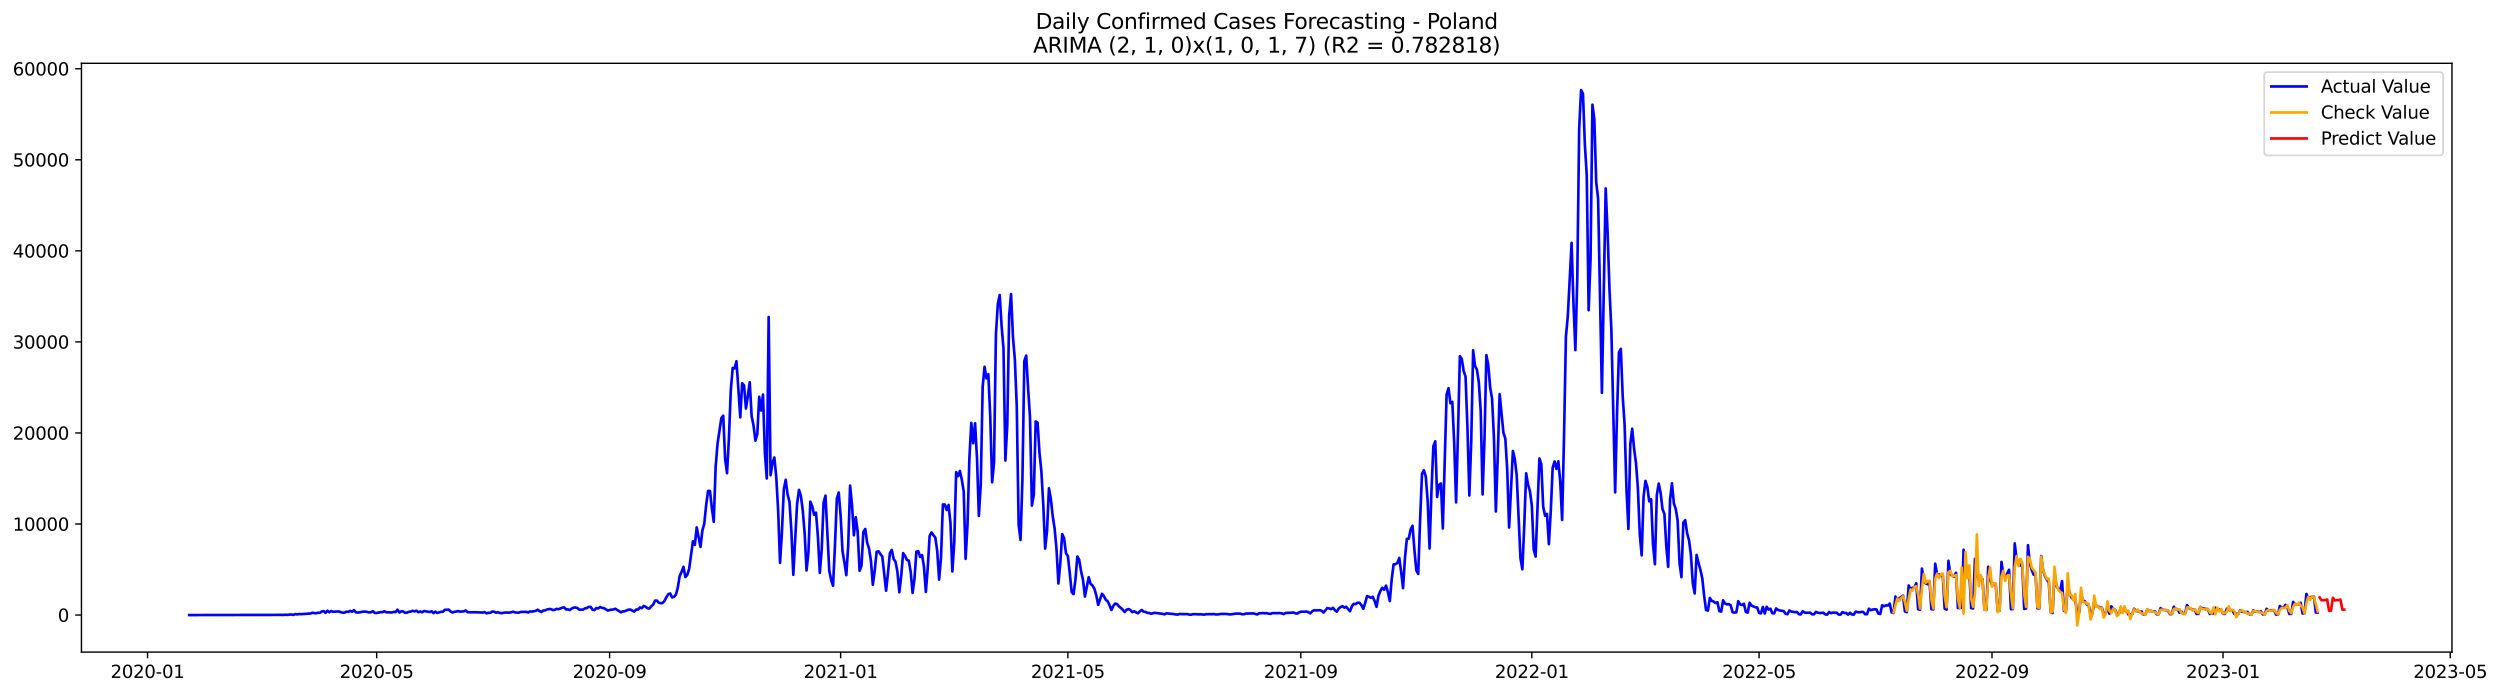 <?xml version="1.0" encoding="utf-8" standalone="no"?>
<!DOCTYPE svg PUBLIC "-//W3C//DTD SVG 1.1//EN"
  "http://www.w3.org/Graphics/SVG/1.1/DTD/svg11.dtd">
<svg xmlns:xlink="http://www.w3.org/1999/xlink" width="1412.341pt" height="392.274pt" viewBox="0 0 1412.341 392.274" xmlns="http://www.w3.org/2000/svg" version="1.1">
 <defs>
  <style type="text/css">*{stroke-linejoin: round; stroke-linecap: butt}</style>
 </defs>
 <g id="figure_1">
  <g id="patch_1">
   <path d="M 0 392.274 
L 1412.341 392.274 
L 1412.341 0 
L 0 0 
z
" style="fill: #ffffff"/>
  </g>
  <g id="axes_1">
   <g id="patch_2">
    <path d="M 46.013 368.396 
L 1385.213 368.396 
L 1385.213 35.755 
L 46.013 35.755 
z
" style="fill: #ffffff"/>
   </g>
   <g id="matplotlib.axis_1">
    <g id="xtick_1">
     <g id="line2d_1">
      <defs>
       <path id="m6de4a3e2b2" d="M 0 0 
L 0 3.5 
" style="stroke: #000000; stroke-width: 0.8"/>
      </defs>
      <g>
       <use xlink:href="#m6de4a3e2b2" x="83.349" y="368.396" style="stroke: #000000; stroke-width: 0.8"/>
      </g>
     </g>
     <g id="text_1">
      <!-- 2020-01 -->
      <g transform="translate(62.458 382.994)scale(0.1 -0.1)">
       <defs>
        <path id="DejaVuSans-32" d="M 1228 531 
L 3431 531 
L 3431 0 
L 469 0 
L 469 531 
Q 828 903 1448 1529 
Q 2069 2156 2228 2338 
Q 2531 2678 2651 2914 
Q 2772 3150 2772 3378 
Q 2772 3750 2511 3984 
Q 2250 4219 1831 4219 
Q 1534 4219 1204 4116 
Q 875 4013 500 3803 
L 500 4441 
Q 881 4594 1212 4672 
Q 1544 4750 1819 4750 
Q 2544 4750 2975 4387 
Q 3406 4025 3406 3419 
Q 3406 3131 3298 2873 
Q 3191 2616 2906 2266 
Q 2828 2175 2409 1742 
Q 1991 1309 1228 531 
z
" transform="scale(0.016)"/>
        <path id="DejaVuSans-30" d="M 2034 4250 
Q 1547 4250 1301 3770 
Q 1056 3291 1056 2328 
Q 1056 1369 1301 889 
Q 1547 409 2034 409 
Q 2525 409 2770 889 
Q 3016 1369 3016 2328 
Q 3016 3291 2770 3770 
Q 2525 4250 2034 4250 
z
M 2034 4750 
Q 2819 4750 3233 4129 
Q 3647 3509 3647 2328 
Q 3647 1150 3233 529 
Q 2819 -91 2034 -91 
Q 1250 -91 836 529 
Q 422 1150 422 2328 
Q 422 3509 836 4129 
Q 1250 4750 2034 4750 
z
" transform="scale(0.016)"/>
        <path id="DejaVuSans-2d" d="M 313 2009 
L 1997 2009 
L 1997 1497 
L 313 1497 
L 313 2009 
z
" transform="scale(0.016)"/>
        <path id="DejaVuSans-31" d="M 794 531 
L 1825 531 
L 1825 4091 
L 703 3866 
L 703 4441 
L 1819 4666 
L 2450 4666 
L 2450 531 
L 3481 531 
L 3481 0 
L 794 0 
L 794 531 
z
" transform="scale(0.016)"/>
       </defs>
       <use xlink:href="#DejaVuSans-32"/>
       <use xlink:href="#DejaVuSans-30" x="63.623"/>
       <use xlink:href="#DejaVuSans-32" x="127.246"/>
       <use xlink:href="#DejaVuSans-30" x="190.869"/>
       <use xlink:href="#DejaVuSans-2d" x="254.492"/>
       <use xlink:href="#DejaVuSans-30" x="290.576"/>
       <use xlink:href="#DejaVuSans-31" x="354.199"/>
      </g>
     </g>
    </g>
    <g id="xtick_2">
     <g id="line2d_2">
      <g>
       <use xlink:href="#m6de4a3e2b2" x="212.797" y="368.396" style="stroke: #000000; stroke-width: 0.8"/>
      </g>
     </g>
     <g id="text_2">
      <!-- 2020-05 -->
      <g transform="translate(191.906 382.994)scale(0.1 -0.1)">
       <defs>
        <path id="DejaVuSans-35" d="M 691 4666 
L 3169 4666 
L 3169 4134 
L 1269 4134 
L 1269 2991 
Q 1406 3038 1543 3061 
Q 1681 3084 1819 3084 
Q 2600 3084 3056 2656 
Q 3513 2228 3513 1497 
Q 3513 744 3044 326 
Q 2575 -91 1722 -91 
Q 1428 -91 1123 -41 
Q 819 9 494 109 
L 494 744 
Q 775 591 1075 516 
Q 1375 441 1709 441 
Q 2250 441 2565 725 
Q 2881 1009 2881 1497 
Q 2881 1984 2565 2268 
Q 2250 2553 1709 2553 
Q 1456 2553 1204 2497 
Q 953 2441 691 2322 
L 691 4666 
z
" transform="scale(0.016)"/>
       </defs>
       <use xlink:href="#DejaVuSans-32"/>
       <use xlink:href="#DejaVuSans-30" x="63.623"/>
       <use xlink:href="#DejaVuSans-32" x="127.246"/>
       <use xlink:href="#DejaVuSans-30" x="190.869"/>
       <use xlink:href="#DejaVuSans-2d" x="254.492"/>
       <use xlink:href="#DejaVuSans-30" x="290.576"/>
       <use xlink:href="#DejaVuSans-35" x="354.199"/>
      </g>
     </g>
    </g>
    <g id="xtick_3">
     <g id="line2d_3">
      <g>
       <use xlink:href="#m6de4a3e2b2" x="344.385" y="368.396" style="stroke: #000000; stroke-width: 0.8"/>
      </g>
     </g>
     <g id="text_3">
      <!-- 2020-09 -->
      <g transform="translate(323.494 382.994)scale(0.1 -0.1)">
       <defs>
        <path id="DejaVuSans-39" d="M 703 97 
L 703 672 
Q 941 559 1184 500 
Q 1428 441 1663 441 
Q 2288 441 2617 861 
Q 2947 1281 2994 2138 
Q 2813 1869 2534 1725 
Q 2256 1581 1919 1581 
Q 1219 1581 811 2004 
Q 403 2428 403 3163 
Q 403 3881 828 4315 
Q 1253 4750 1959 4750 
Q 2769 4750 3195 4129 
Q 3622 3509 3622 2328 
Q 3622 1225 3098 567 
Q 2575 -91 1691 -91 
Q 1453 -91 1209 -44 
Q 966 3 703 97 
z
M 1959 2075 
Q 2384 2075 2632 2365 
Q 2881 2656 2881 3163 
Q 2881 3666 2632 3958 
Q 2384 4250 1959 4250 
Q 1534 4250 1286 3958 
Q 1038 3666 1038 3163 
Q 1038 2656 1286 2365 
Q 1534 2075 1959 2075 
z
" transform="scale(0.016)"/>
       </defs>
       <use xlink:href="#DejaVuSans-32"/>
       <use xlink:href="#DejaVuSans-30" x="63.623"/>
       <use xlink:href="#DejaVuSans-32" x="127.246"/>
       <use xlink:href="#DejaVuSans-30" x="190.869"/>
       <use xlink:href="#DejaVuSans-2d" x="254.492"/>
       <use xlink:href="#DejaVuSans-30" x="290.576"/>
       <use xlink:href="#DejaVuSans-39" x="354.199"/>
      </g>
     </g>
    </g>
    <g id="xtick_4">
     <g id="line2d_4">
      <g>
       <use xlink:href="#m6de4a3e2b2" x="474.903" y="368.396" style="stroke: #000000; stroke-width: 0.8"/>
      </g>
     </g>
     <g id="text_4">
      <!-- 2021-01 -->
      <g transform="translate(454.012 382.994)scale(0.1 -0.1)">
       <use xlink:href="#DejaVuSans-32"/>
       <use xlink:href="#DejaVuSans-30" x="63.623"/>
       <use xlink:href="#DejaVuSans-32" x="127.246"/>
       <use xlink:href="#DejaVuSans-31" x="190.869"/>
       <use xlink:href="#DejaVuSans-2d" x="254.492"/>
       <use xlink:href="#DejaVuSans-30" x="290.576"/>
       <use xlink:href="#DejaVuSans-31" x="354.199"/>
      </g>
     </g>
    </g>
    <g id="xtick_5">
     <g id="line2d_5">
      <g>
       <use xlink:href="#m6de4a3e2b2" x="603.281" y="368.396" style="stroke: #000000; stroke-width: 0.8"/>
      </g>
     </g>
     <g id="text_5">
      <!-- 2021-05 -->
      <g transform="translate(582.39 382.994)scale(0.1 -0.1)">
       <use xlink:href="#DejaVuSans-32"/>
       <use xlink:href="#DejaVuSans-30" x="63.623"/>
       <use xlink:href="#DejaVuSans-32" x="127.246"/>
       <use xlink:href="#DejaVuSans-31" x="190.869"/>
       <use xlink:href="#DejaVuSans-2d" x="254.492"/>
       <use xlink:href="#DejaVuSans-30" x="290.576"/>
       <use xlink:href="#DejaVuSans-35" x="354.199"/>
      </g>
     </g>
    </g>
    <g id="xtick_6">
     <g id="line2d_6">
      <g>
       <use xlink:href="#m6de4a3e2b2" x="734.869" y="368.396" style="stroke: #000000; stroke-width: 0.8"/>
      </g>
     </g>
     <g id="text_6">
      <!-- 2021-09 -->
      <g transform="translate(713.978 382.994)scale(0.1 -0.1)">
       <use xlink:href="#DejaVuSans-32"/>
       <use xlink:href="#DejaVuSans-30" x="63.623"/>
       <use xlink:href="#DejaVuSans-32" x="127.246"/>
       <use xlink:href="#DejaVuSans-31" x="190.869"/>
       <use xlink:href="#DejaVuSans-2d" x="254.492"/>
       <use xlink:href="#DejaVuSans-30" x="290.576"/>
       <use xlink:href="#DejaVuSans-39" x="354.199"/>
      </g>
     </g>
    </g>
    <g id="xtick_7">
     <g id="line2d_7">
      <g>
       <use xlink:href="#m6de4a3e2b2" x="865.387" y="368.396" style="stroke: #000000; stroke-width: 0.8"/>
      </g>
     </g>
     <g id="text_7">
      <!-- 2022-01 -->
      <g transform="translate(844.496 382.994)scale(0.1 -0.1)">
       <use xlink:href="#DejaVuSans-32"/>
       <use xlink:href="#DejaVuSans-30" x="63.623"/>
       <use xlink:href="#DejaVuSans-32" x="127.246"/>
       <use xlink:href="#DejaVuSans-32" x="190.869"/>
       <use xlink:href="#DejaVuSans-2d" x="254.492"/>
       <use xlink:href="#DejaVuSans-30" x="290.576"/>
       <use xlink:href="#DejaVuSans-31" x="354.199"/>
      </g>
     </g>
    </g>
    <g id="xtick_8">
     <g id="line2d_8">
      <g>
       <use xlink:href="#m6de4a3e2b2" x="993.766" y="368.396" style="stroke: #000000; stroke-width: 0.8"/>
      </g>
     </g>
     <g id="text_8">
      <!-- 2022-05 -->
      <g transform="translate(972.874 382.994)scale(0.1 -0.1)">
       <use xlink:href="#DejaVuSans-32"/>
       <use xlink:href="#DejaVuSans-30" x="63.623"/>
       <use xlink:href="#DejaVuSans-32" x="127.246"/>
       <use xlink:href="#DejaVuSans-32" x="190.869"/>
       <use xlink:href="#DejaVuSans-2d" x="254.492"/>
       <use xlink:href="#DejaVuSans-30" x="290.576"/>
       <use xlink:href="#DejaVuSans-35" x="354.199"/>
      </g>
     </g>
    </g>
    <g id="xtick_9">
     <g id="line2d_9">
      <g>
       <use xlink:href="#m6de4a3e2b2" x="1125.353" y="368.396" style="stroke: #000000; stroke-width: 0.8"/>
      </g>
     </g>
     <g id="text_9">
      <!-- 2022-09 -->
      <g transform="translate(1104.462 382.994)scale(0.1 -0.1)">
       <use xlink:href="#DejaVuSans-32"/>
       <use xlink:href="#DejaVuSans-30" x="63.623"/>
       <use xlink:href="#DejaVuSans-32" x="127.246"/>
       <use xlink:href="#DejaVuSans-32" x="190.869"/>
       <use xlink:href="#DejaVuSans-2d" x="254.492"/>
       <use xlink:href="#DejaVuSans-30" x="290.576"/>
       <use xlink:href="#DejaVuSans-39" x="354.199"/>
      </g>
     </g>
    </g>
    <g id="xtick_10">
     <g id="line2d_10">
      <g>
       <use xlink:href="#m6de4a3e2b2" x="1255.871" y="368.396" style="stroke: #000000; stroke-width: 0.8"/>
      </g>
     </g>
     <g id="text_10">
      <!-- 2023-01 -->
      <g transform="translate(1234.98 382.994)scale(0.1 -0.1)">
       <defs>
        <path id="DejaVuSans-33" d="M 2597 2516 
Q 3050 2419 3304 2112 
Q 3559 1806 3559 1356 
Q 3559 666 3084 287 
Q 2609 -91 1734 -91 
Q 1441 -91 1130 -33 
Q 819 25 488 141 
L 488 750 
Q 750 597 1062 519 
Q 1375 441 1716 441 
Q 2309 441 2620 675 
Q 2931 909 2931 1356 
Q 2931 1769 2642 2001 
Q 2353 2234 1838 2234 
L 1294 2234 
L 1294 2753 
L 1863 2753 
Q 2328 2753 2575 2939 
Q 2822 3125 2822 3475 
Q 2822 3834 2567 4026 
Q 2313 4219 1838 4219 
Q 1578 4219 1281 4162 
Q 984 4106 628 3988 
L 628 4550 
Q 988 4650 1302 4700 
Q 1616 4750 1894 4750 
Q 2613 4750 3031 4423 
Q 3450 4097 3450 3541 
Q 3450 3153 3228 2886 
Q 3006 2619 2597 2516 
z
" transform="scale(0.016)"/>
       </defs>
       <use xlink:href="#DejaVuSans-32"/>
       <use xlink:href="#DejaVuSans-30" x="63.623"/>
       <use xlink:href="#DejaVuSans-32" x="127.246"/>
       <use xlink:href="#DejaVuSans-33" x="190.869"/>
       <use xlink:href="#DejaVuSans-2d" x="254.492"/>
       <use xlink:href="#DejaVuSans-30" x="290.576"/>
       <use xlink:href="#DejaVuSans-31" x="354.199"/>
      </g>
     </g>
    </g>
    <g id="xtick_11">
     <g id="line2d_11">
      <g>
       <use xlink:href="#m6de4a3e2b2" x="1384.25" y="368.396" style="stroke: #000000; stroke-width: 0.8"/>
      </g>
     </g>
     <g id="text_11">
      <!-- 2023-05 -->
      <g transform="translate(1363.358 382.994)scale(0.1 -0.1)">
       <use xlink:href="#DejaVuSans-32"/>
       <use xlink:href="#DejaVuSans-30" x="63.623"/>
       <use xlink:href="#DejaVuSans-32" x="127.246"/>
       <use xlink:href="#DejaVuSans-33" x="190.869"/>
       <use xlink:href="#DejaVuSans-2d" x="254.492"/>
       <use xlink:href="#DejaVuSans-30" x="290.576"/>
       <use xlink:href="#DejaVuSans-35" x="354.199"/>
      </g>
     </g>
    </g>
   </g>
   <g id="matplotlib.axis_2">
    <g id="ytick_1">
     <g id="line2d_12">
      <defs>
       <path id="mee7e6b84d7" d="M 0 0 
L -3.5 0 
" style="stroke: #000000; stroke-width: 0.8"/>
      </defs>
      <g>
       <use xlink:href="#mee7e6b84d7" x="46.013" y="347.467" style="stroke: #000000; stroke-width: 0.8"/>
      </g>
     </g>
     <g id="text_12">
      <!-- 0 -->
      <g transform="translate(32.65 351.266)scale(0.1 -0.1)">
       <use xlink:href="#DejaVuSans-30"/>
      </g>
     </g>
    </g>
    <g id="ytick_2">
     <g id="line2d_13">
      <g>
       <use xlink:href="#mee7e6b84d7" x="46.013" y="296.028" style="stroke: #000000; stroke-width: 0.8"/>
      </g>
     </g>
     <g id="text_13">
      <!-- 10000 -->
      <g transform="translate(7.2 299.828)scale(0.1 -0.1)">
       <use xlink:href="#DejaVuSans-31"/>
       <use xlink:href="#DejaVuSans-30" x="63.623"/>
       <use xlink:href="#DejaVuSans-30" x="127.246"/>
       <use xlink:href="#DejaVuSans-30" x="190.869"/>
       <use xlink:href="#DejaVuSans-30" x="254.492"/>
      </g>
     </g>
    </g>
    <g id="ytick_3">
     <g id="line2d_14">
      <g>
       <use xlink:href="#mee7e6b84d7" x="46.013" y="244.589" style="stroke: #000000; stroke-width: 0.8"/>
      </g>
     </g>
     <g id="text_14">
      <!-- 20000 -->
      <g transform="translate(7.2 248.389)scale(0.1 -0.1)">
       <use xlink:href="#DejaVuSans-32"/>
       <use xlink:href="#DejaVuSans-30" x="63.623"/>
       <use xlink:href="#DejaVuSans-30" x="127.246"/>
       <use xlink:href="#DejaVuSans-30" x="190.869"/>
       <use xlink:href="#DejaVuSans-30" x="254.492"/>
      </g>
     </g>
    </g>
    <g id="ytick_4">
     <g id="line2d_15">
      <g>
       <use xlink:href="#mee7e6b84d7" x="46.013" y="193.15" style="stroke: #000000; stroke-width: 0.8"/>
      </g>
     </g>
     <g id="text_15">
      <!-- 30000 -->
      <g transform="translate(7.2 196.95)scale(0.1 -0.1)">
       <use xlink:href="#DejaVuSans-33"/>
       <use xlink:href="#DejaVuSans-30" x="63.623"/>
       <use xlink:href="#DejaVuSans-30" x="127.246"/>
       <use xlink:href="#DejaVuSans-30" x="190.869"/>
       <use xlink:href="#DejaVuSans-30" x="254.492"/>
      </g>
     </g>
    </g>
    <g id="ytick_5">
     <g id="line2d_16">
      <g>
       <use xlink:href="#mee7e6b84d7" x="46.013" y="141.712" style="stroke: #000000; stroke-width: 0.8"/>
      </g>
     </g>
     <g id="text_16">
      <!-- 40000 -->
      <g transform="translate(7.2 145.511)scale(0.1 -0.1)">
       <defs>
        <path id="DejaVuSans-34" d="M 2419 4116 
L 825 1625 
L 2419 1625 
L 2419 4116 
z
M 2253 4666 
L 3047 4666 
L 3047 1625 
L 3713 1625 
L 3713 1100 
L 3047 1100 
L 3047 0 
L 2419 0 
L 2419 1100 
L 313 1100 
L 313 1709 
L 2253 4666 
z
" transform="scale(0.016)"/>
       </defs>
       <use xlink:href="#DejaVuSans-34"/>
       <use xlink:href="#DejaVuSans-30" x="63.623"/>
       <use xlink:href="#DejaVuSans-30" x="127.246"/>
       <use xlink:href="#DejaVuSans-30" x="190.869"/>
       <use xlink:href="#DejaVuSans-30" x="254.492"/>
      </g>
     </g>
    </g>
    <g id="ytick_6">
     <g id="line2d_17">
      <g>
       <use xlink:href="#mee7e6b84d7" x="46.013" y="90.273" style="stroke: #000000; stroke-width: 0.8"/>
      </g>
     </g>
     <g id="text_17">
      <!-- 50000 -->
      <g transform="translate(7.2 94.072)scale(0.1 -0.1)">
       <use xlink:href="#DejaVuSans-35"/>
       <use xlink:href="#DejaVuSans-30" x="63.623"/>
       <use xlink:href="#DejaVuSans-30" x="127.246"/>
       <use xlink:href="#DejaVuSans-30" x="190.869"/>
       <use xlink:href="#DejaVuSans-30" x="254.492"/>
      </g>
     </g>
    </g>
    <g id="ytick_7">
     <g id="line2d_18">
      <g>
       <use xlink:href="#mee7e6b84d7" x="46.013" y="38.834" style="stroke: #000000; stroke-width: 0.8"/>
      </g>
     </g>
     <g id="text_18">
      <!-- 60000 -->
      <g transform="translate(7.2 42.633)scale(0.1 -0.1)">
       <defs>
        <path id="DejaVuSans-36" d="M 2113 2584 
Q 1688 2584 1439 2293 
Q 1191 2003 1191 1497 
Q 1191 994 1439 701 
Q 1688 409 2113 409 
Q 2538 409 2786 701 
Q 3034 994 3034 1497 
Q 3034 2003 2786 2293 
Q 2538 2584 2113 2584 
z
M 3366 4563 
L 3366 3988 
Q 3128 4100 2886 4159 
Q 2644 4219 2406 4219 
Q 1781 4219 1451 3797 
Q 1122 3375 1075 2522 
Q 1259 2794 1537 2939 
Q 1816 3084 2150 3084 
Q 2853 3084 3261 2657 
Q 3669 2231 3669 1497 
Q 3669 778 3244 343 
Q 2819 -91 2113 -91 
Q 1303 -91 875 529 
Q 447 1150 447 2328 
Q 447 3434 972 4092 
Q 1497 4750 2381 4750 
Q 2619 4750 2861 4703 
Q 3103 4656 3366 4563 
z
" transform="scale(0.016)"/>
       </defs>
       <use xlink:href="#DejaVuSans-36"/>
       <use xlink:href="#DejaVuSans-30" x="63.623"/>
       <use xlink:href="#DejaVuSans-30" x="127.246"/>
       <use xlink:href="#DejaVuSans-30" x="190.869"/>
       <use xlink:href="#DejaVuSans-30" x="254.492"/>
      </g>
     </g>
    </g>
   </g>
   <g id="line2d_19">
    <path d="M 106.885 347.467 
L 160.376 347.37 
L 161.446 347.287 
L 162.516 347.385 
L 163.586 347.169 
L 164.655 347.153 
L 165.725 347.4 
L 166.795 346.932 
L 167.865 347.107 
L 168.935 346.896 
L 170.005 346.963 
L 175.354 346.603 
L 176.423 346.186 
L 178.563 346.474 
L 179.633 346.15 
L 180.703 346.217 
L 181.773 345.451 
L 182.842 345.219 
L 183.912 346.212 
L 184.982 345.024 
L 186.052 345.867 
L 187.122 345.23 
L 188.192 345.631 
L 191.401 345.405 
L 192.471 345.831 
L 193.541 346.13 
L 194.61 346.089 
L 195.68 345.513 
L 196.75 345.739 
L 197.82 345.096 
L 198.89 345.6 
L 199.96 344.664 
L 201.029 345.893 
L 202.099 346.114 
L 204.239 345.708 
L 205.309 345.507 
L 206.378 345.507 
L 207.448 345.698 
L 208.518 346.001 
L 209.588 345.842 
L 210.658 345.297 
L 211.728 346.248 
L 212.797 346.294 
L 214.937 345.831 
L 216.007 345.857 
L 217.077 345.281 
L 218.146 345.878 
L 221.356 346.001 
L 222.426 345.693 
L 223.496 345.77 
L 224.565 344.407 
L 225.635 346.012 
L 226.705 345.353 
L 227.775 345.405 
L 228.845 346.228 
L 229.914 346.068 
L 230.984 345.636 
L 232.054 345.497 
L 233.124 345.044 
L 234.194 345.389 
L 235.264 345.019 
L 236.333 345.862 
L 237.403 345.435 
L 238.473 345.898 
L 239.543 345.188 
L 242.752 345.77 
L 243.822 345.327 
L 244.892 346.361 
L 245.962 345.518 
L 247.032 346.284 
L 249.171 345.61 
L 250.241 345.605 
L 251.311 344.504 
L 252.381 344.509 
L 253.45 344.386 
L 254.52 345.41 
L 255.59 346.017 
L 256.66 345.621 
L 257.73 345.533 
L 258.8 345.204 
L 259.869 345.538 
L 262.009 345.374 
L 263.079 344.864 
L 264.149 345.852 
L 266.288 345.903 
L 267.358 345.867 
L 269.498 345.924 
L 272.707 346.048 
L 273.777 345.826 
L 274.847 346.474 
L 275.917 346.197 
L 276.987 346.238 
L 278.056 345.502 
L 279.126 345.559 
L 280.196 346.135 
L 281.266 345.852 
L 282.336 346.279 
L 283.405 346.413 
L 284.475 346.145 
L 285.545 346.042 
L 287.685 346.104 
L 288.755 345.898 
L 289.824 345.564 
L 290.894 345.929 
L 291.964 346.094 
L 293.034 346.109 
L 294.104 345.754 
L 295.173 345.651 
L 296.243 345.723 
L 297.313 345.626 
L 298.383 346.032 
L 299.453 345.415 
L 300.523 345.513 
L 302.662 345.111 
L 303.732 344.463 
L 304.802 345.188 
L 305.872 345.734 
L 306.941 344.885 
L 308.011 344.834 
L 309.081 344.304 
L 310.151 344.088 
L 311.221 344.083 
L 312.291 344.648 
L 313.36 344.509 
L 314.43 343.969 
L 315.5 344.175 
L 317.64 343.306 
L 318.709 343.131 
L 319.779 344.257 
L 320.849 344.283 
L 321.919 344.633 
L 322.989 343.789 
L 324.059 343.296 
L 325.128 343.188 
L 326.198 343.501 
L 327.268 344.412 
L 329.408 344.396 
L 330.477 343.686 
L 331.547 343.522 
L 332.617 342.822 
L 333.687 342.838 
L 334.757 344.479 
L 335.827 344.648 
L 336.896 343.542 
L 337.966 343.717 
L 339.036 342.905 
L 340.106 343.398 
L 341.176 343.563 
L 343.315 344.885 
L 345.455 344.407 
L 346.525 344.319 
L 347.595 343.913 
L 350.804 345.914 
L 351.874 345.41 
L 352.944 345.302 
L 355.083 344.412 
L 356.153 344.365 
L 358.293 345.528 
L 359.363 344.355 
L 360.432 344.381 
L 361.502 343.162 
L 362.572 343.573 
L 363.642 342.313 
L 364.712 342.786 
L 365.782 343.62 
L 366.851 343.81 
L 367.921 342.457 
L 368.991 341.624 
L 370.061 339.304 
L 371.131 339.319 
L 372.2 340.523 
L 373.27 340.749 
L 374.34 340.646 
L 375.41 339.484 
L 376.48 337.349 
L 377.55 335.677 
L 378.619 335.292 
L 379.689 337.519 
L 380.759 337.149 
L 381.829 335.965 
L 382.899 332.02 
L 383.968 325.451 
L 385.038 323.09 
L 386.108 320.205 
L 387.178 325.976 
L 388.248 324.865 
L 389.318 321.398 
L 391.457 305.807 
L 392.527 307.834 
L 393.597 297.973 
L 395.736 308.981 
L 396.806 299.675 
L 397.876 295.823 
L 398.946 285.19 
L 400.016 277.346 
L 401.086 277.366 
L 402.155 287.068 
L 403.225 294.789 
L 404.295 263.622 
L 405.365 250.659 
L 407.504 236.21 
L 408.574 234.831 
L 409.644 259.141 
L 410.714 267.336 
L 411.784 247.861 
L 412.854 220.454 
L 413.923 207.847 
L 414.993 208.14 
L 416.063 204.081 
L 418.203 235.778 
L 419.273 216.535 
L 420.342 217.733 
L 421.412 230.788 
L 422.482 223.751 
L 423.552 215.933 
L 424.622 235.053 
L 425.691 240.392 
L 426.761 248.951 
L 427.831 245.191 
L 428.901 224.142 
L 429.971 231.915 
L 431.041 222.918 
L 432.11 255.618 
L 433.18 270.299 
L 434.25 179.092 
L 435.32 268.478 
L 436.39 261.616 
L 437.459 258.457 
L 438.529 269.398 
L 439.599 288.405 
L 440.669 317.962 
L 441.739 300.591 
L 442.809 276.363 
L 443.878 271.014 
L 444.948 279.383 
L 446.018 283.544 
L 447.088 300.267 
L 448.158 324.726 
L 450.297 284.887 
L 451.367 276.739 
L 452.437 280.057 
L 453.507 288.318 
L 454.577 301.296 
L 455.646 322.283 
L 456.716 312.108 
L 457.786 283.4 
L 458.856 285.982 
L 459.926 290.833 
L 460.995 289.619 
L 462.065 303.281 
L 463.135 323.636 
L 464.205 310.472 
L 465.275 283.899 
L 466.345 280.005 
L 468.484 322.375 
L 469.554 327.704 
L 470.624 330.95 
L 471.694 308.25 
L 472.763 281.728 
L 473.833 278.21 
L 474.903 291.419 
L 475.973 311.429 
L 477.043 317.725 
L 478.113 324.911 
L 479.182 308.394 
L 480.252 274.321 
L 481.322 285.128 
L 482.392 302.391 
L 483.462 292.201 
L 484.531 300.488 
L 485.601 322.452 
L 486.671 319.721 
L 487.741 300.524 
L 488.811 298.821 
L 489.881 306.532 
L 490.95 309.958 
L 492.02 316.758 
L 493.09 330.328 
L 494.16 322.314 
L 495.23 311.753 
L 496.3 311.419 
L 497.369 313.039 
L 498.439 314.387 
L 500.579 333.712 
L 501.649 323.79 
L 502.718 312.54 
L 503.788 310.673 
L 504.858 315.858 
L 505.928 317.303 
L 506.998 323.234 
L 508.068 334.587 
L 509.137 325.215 
L 510.207 312.484 
L 511.277 314.058 
L 512.347 316.331 
L 513.417 316.779 
L 514.486 323.162 
L 515.556 334.962 
L 516.626 326.897 
L 517.696 311.666 
L 518.766 311.393 
L 519.836 314.659 
L 520.905 313.595 
L 521.975 320.03 
L 523.045 334.391 
L 524.115 320.842 
L 525.185 302.721 
L 526.254 300.792 
L 527.324 302.345 
L 528.394 303.698 
L 529.464 311.254 
L 530.534 327.452 
L 531.604 315.04 
L 532.673 284.984 
L 533.743 285.005 
L 534.813 288.127 
L 535.883 285.242 
L 536.953 295.509 
L 538.022 322.849 
L 539.092 306.645 
L 540.162 266.718 
L 541.232 269.007 
L 542.302 266.034 
L 543.372 271.055 
L 544.441 277.67 
L 545.511 315.735 
L 546.581 296.27 
L 547.651 258.596 
L 548.721 238.875 
L 549.79 250.387 
L 550.86 239.121 
L 551.93 258.622 
L 553 291.425 
L 554.07 273.426 
L 555.14 218.597 
L 556.209 207.173 
L 557.279 213.747 
L 558.349 211.38 
L 559.419 235.073 
L 560.489 272.474 
L 561.558 261.358 
L 562.628 189.025 
L 563.698 171.803 
L 564.768 166.685 
L 565.838 184.102 
L 566.908 196.926 
L 567.977 260.16 
L 569.047 240.155 
L 570.117 178.279 
L 571.187 166.13 
L 572.257 190.368 
L 573.327 203.063 
L 574.396 229.374 
L 575.466 296.435 
L 576.536 305.051 
L 577.606 270.782 
L 578.676 204.004 
L 579.745 200.871 
L 580.815 219.425 
L 581.885 235.675 
L 582.955 285.658 
L 584.025 279.552 
L 585.095 238.077 
L 586.164 238.797 
L 587.234 255.669 
L 588.304 266.266 
L 589.374 284.964 
L 590.444 309.907 
L 591.513 299.917 
L 592.583 275.854 
L 593.653 281.816 
L 594.723 291.574 
L 595.793 298.549 
L 596.863 310.308 
L 597.932 329.633 
L 599.002 318.09 
L 600.072 301.723 
L 601.142 304.125 
L 602.212 312.545 
L 603.281 314.161 
L 604.351 323.723 
L 605.421 334.489 
L 606.491 335.657 
L 607.561 327.411 
L 608.631 314.407 
L 609.7 316.362 
L 610.77 322.926 
L 611.84 327.632 
L 612.91 337.02 
L 615.049 326.074 
L 616.119 329.86 
L 617.189 330.739 
L 618.259 332.565 
L 619.329 336.315 
L 620.399 341.752 
L 622.538 335.446 
L 623.608 336.717 
L 624.678 338.825 
L 625.748 339.674 
L 626.817 341.932 
L 627.887 344.592 
L 628.957 342.292 
L 630.027 340.971 
L 631.097 341.284 
L 632.167 342.617 
L 633.236 343.476 
L 634.306 344.489 
L 635.376 345.754 
L 636.446 344.458 
L 637.516 344.077 
L 638.585 344.561 
L 639.655 345.826 
L 640.725 345.343 
L 642.865 346.48 
L 643.935 345.405 
L 645.004 344.587 
L 646.074 345.523 
L 647.144 345.718 
L 648.214 346.253 
L 649.284 346.305 
L 650.354 346.752 
L 651.423 346.382 
L 652.493 346.222 
L 656.772 346.783 
L 657.842 347.092 
L 658.912 346.49 
L 661.052 346.727 
L 662.122 346.778 
L 664.261 347.112 
L 665.331 347.205 
L 666.401 346.84 
L 668.54 346.963 
L 670.68 346.912 
L 671.75 347.184 
L 672.82 347.272 
L 673.89 346.979 
L 676.029 346.989 
L 677.099 347.087 
L 678.169 347.03 
L 680.308 347.241 
L 681.378 346.984 
L 682.448 347.02 
L 683.518 346.927 
L 684.588 347.004 
L 685.658 346.881 
L 686.727 347.112 
L 687.797 347.123 
L 689.937 346.829 
L 693.146 346.86 
L 694.216 347.056 
L 695.286 347.087 
L 698.495 346.618 
L 700.635 346.68 
L 701.705 347.004 
L 702.775 346.999 
L 703.844 346.624 
L 708.124 346.541 
L 710.263 347.138 
L 711.333 346.444 
L 712.403 346.459 
L 713.473 346.32 
L 714.543 346.469 
L 715.612 346.382 
L 716.682 346.706 
L 717.752 346.809 
L 718.822 346.361 
L 722.031 346.377 
L 723.101 346.325 
L 724.171 346.516 
L 725.241 346.917 
L 726.311 346.274 
L 729.52 346.161 
L 730.59 345.981 
L 731.66 346.423 
L 732.73 346.675 
L 733.799 346.001 
L 734.869 345.585 
L 735.939 345.533 
L 737.009 345.61 
L 738.079 345.471 
L 739.149 345.806 
L 740.218 346.531 
L 741.288 345.384 
L 742.358 344.736 
L 743.428 344.839 
L 745.567 344.736 
L 746.637 345.019 
L 747.707 346.078 
L 749.847 343.517 
L 750.917 343.743 
L 751.986 344.113 
L 753.056 343.373 
L 754.126 344.69 
L 755.196 345.595 
L 756.266 343.82 
L 757.335 342.941 
L 758.405 342.457 
L 759.475 343.29 
L 760.545 342.75 
L 761.615 344.16 
L 762.685 345.302 
L 763.754 342.447 
L 764.824 341.115 
L 765.894 341.269 
L 766.964 340.466 
L 768.034 340.554 
L 769.103 341.86 
L 770.173 343.954 
L 771.243 340.641 
L 772.313 336.737 
L 773.383 337.143 
L 774.453 337.725 
L 775.522 337.123 
L 776.592 339.613 
L 777.662 342.822 
L 778.732 336.557 
L 779.802 333.887 
L 780.871 332.041 
L 781.941 333.219 
L 783.011 330.827 
L 784.081 334.499 
L 785.151 339.566 
L 786.221 327.252 
L 787.29 318.867 
L 788.36 318.708 
L 789.43 318.065 
L 790.5 315.179 
L 791.57 323.152 
L 792.64 332.277 
L 793.709 315.251 
L 794.779 304.433 
L 795.849 304.351 
L 796.919 299.099 
L 797.989 297.026 
L 799.058 310.704 
L 800.128 322.242 
L 801.198 324.232 
L 802.268 293.796 
L 803.338 267.68 
L 804.408 265.654 
L 805.477 269.306 
L 806.547 283.133 
L 807.617 309.845 
L 808.687 277.279 
L 809.757 252.069 
L 810.826 249.327 
L 811.896 280.777 
L 812.966 273.92 
L 814.036 273.148 
L 815.106 298.559 
L 817.245 222.774 
L 818.315 219.323 
L 819.385 227.825 
L 820.455 227.008 
L 821.525 250.124 
L 822.594 283.812 
L 823.664 244.924 
L 824.734 201.221 
L 825.804 202.703 
L 826.874 209.642 
L 827.944 212.759 
L 829.013 241.637 
L 830.083 279.912 
L 831.153 249.219 
L 832.223 197.903 
L 833.293 206.761 
L 834.362 208.783 
L 835.432 215.912 
L 836.502 232.275 
L 837.572 279.311 
L 838.642 247.835 
L 839.712 200.614 
L 840.781 206.221 
L 841.851 218.932 
L 842.921 225.238 
L 843.991 247.419 
L 845.061 288.945 
L 846.13 257.655 
L 847.2 222.656 
L 849.34 244.45 
L 850.41 247.717 
L 851.48 265.288 
L 852.549 298.034 
L 854.689 254.81 
L 855.759 259.249 
L 856.829 268.375 
L 858.968 315.302 
L 860.038 321.609 
L 861.108 296.8 
L 862.178 267.392 
L 863.248 273.776 
L 864.317 277.474 
L 865.387 285.571 
L 866.457 310.534 
L 867.527 314.428 
L 869.667 259.008 
L 870.736 262.197 
L 871.806 286.25 
L 872.876 291.414 
L 873.946 290.334 
L 875.016 307.412 
L 876.085 288.817 
L 877.155 264.275 
L 878.225 260.669 
L 879.295 264.913 
L 880.365 260.571 
L 881.435 272.053 
L 882.504 293.734 
L 883.574 246.4 
L 884.644 190.126 
L 885.714 178.568 
L 887.853 137.195 
L 888.923 171.942 
L 889.993 197.795 
L 891.063 156.912 
L 892.133 72.701 
L 893.203 50.876 
L 894.272 52.902 
L 895.342 81.579 
L 896.412 99.084 
L 897.482 175.265 
L 898.552 146.259 
L 899.621 59.147 
L 900.691 67.254 
L 901.761 102.947 
L 902.831 112.144 
L 904.971 221.936 
L 907.11 106.445 
L 908.18 130.976 
L 909.25 163.45 
L 910.32 186.324 
L 912.459 278.164 
L 913.529 232.99 
L 914.599 199.04 
L 915.669 197.091 
L 916.739 224.122 
L 917.808 240.006 
L 918.878 277.063 
L 919.948 298.821 
L 921.018 250.911 
L 922.088 242.208 
L 923.157 253.509 
L 924.227 261.564 
L 925.297 275.71 
L 926.367 301.702 
L 927.437 313.718 
L 928.507 280.7 
L 929.576 271.682 
L 930.646 275.144 
L 931.716 283.225 
L 932.786 282.011 
L 933.856 307.87 
L 934.925 318.749 
L 935.995 279.691 
L 937.065 273.189 
L 938.135 278.41 
L 939.205 287.628 
L 940.275 290.303 
L 941.344 308.487 
L 942.414 320.23 
L 943.484 282.191 
L 944.554 273.009 
L 945.624 284.367 
L 946.694 287.5 
L 947.763 294.104 
L 948.833 318.178 
L 949.903 326.048 
L 950.973 295.21 
L 952.043 293.842 
L 953.112 301.234 
L 954.182 305.128 
L 955.252 313.374 
L 956.322 329.505 
L 957.392 335.292 
L 958.462 313.487 
L 959.531 317.941 
L 960.601 321.794 
L 961.671 326.691 
L 962.741 336.66 
L 963.811 344.638 
L 964.88 344.931 
L 965.95 337.776 
L 967.02 339.448 
L 968.09 339.839 
L 969.16 340.657 
L 970.23 340.219 
L 971.299 345.194 
L 972.369 345.507 
L 973.439 339.114 
L 974.509 340.955 
L 975.579 341.408 
L 976.648 341.295 
L 977.718 341.932 
L 978.788 345.867 
L 979.858 346.099 
L 980.928 345.919 
L 981.998 339.633 
L 983.067 341.413 
L 984.137 341.83 
L 985.207 341.094 
L 986.277 345.698 
L 987.347 346.094 
L 988.416 340.492 
L 989.486 342.112 
L 991.626 343.064 
L 992.696 343.146 
L 993.766 346.264 
L 994.835 346.505 
L 995.905 342.889 
L 996.975 346.577 
L 998.045 342.781 
L 999.115 344.34 
L 1000.184 343.867 
L 1001.254 346.444 
L 1002.324 346.521 
L 1003.394 343.728 
L 1004.464 344.556 
L 1005.534 344.89 
L 1007.673 345.235 
L 1008.743 346.752 
L 1009.813 346.979 
L 1010.883 344.844 
L 1011.952 345.482 
L 1014.092 345.847 
L 1015.162 345.744 
L 1016.232 346.979 
L 1017.302 347.133 
L 1018.371 345.312 
L 1019.441 346.012 
L 1020.511 346.186 
L 1022.651 346.109 
L 1023.721 347.04 
L 1024.79 347.045 
L 1025.86 345.687 
L 1026.93 346.15 
L 1028 346.341 
L 1030.139 346.156 
L 1031.209 347.148 
L 1032.279 347.195 
L 1033.349 345.729 
L 1034.419 346.428 
L 1035.489 346.058 
L 1036.558 346.197 
L 1037.628 346.114 
L 1038.698 347.179 
L 1039.768 347.236 
L 1040.838 345.816 
L 1041.907 346.274 
L 1042.977 346.294 
L 1044.047 347.22 
L 1045.117 346.156 
L 1046.187 347.133 
L 1047.257 347.225 
L 1048.326 345.543 
L 1049.396 345.801 
L 1050.466 345.898 
L 1051.536 345.687 
L 1052.606 345.698 
L 1053.675 346.968 
L 1054.745 347.015 
L 1055.815 343.892 
L 1056.885 344.664 
L 1059.025 344.165 
L 1060.094 344.304 
L 1061.164 346.655 
L 1062.234 346.855 
L 1063.304 341.938 
L 1064.374 342.509 
L 1065.443 341.974 
L 1066.513 342.087 
L 1067.583 340.965 
L 1068.653 346.006 
L 1069.723 346.3 
L 1070.793 337.005 
L 1071.862 339 
L 1072.932 338.002 
L 1075.072 336.506 
L 1076.142 345.425 
L 1077.211 345.826 
L 1078.281 330.76 
L 1079.351 332.802 
L 1080.421 332.046 
L 1081.491 331.871 
L 1082.561 329.525 
L 1083.63 344.17 
L 1084.7 344.443 
L 1085.77 321.218 
L 1086.84 328.337 
L 1087.91 329.546 
L 1088.979 330.05 
L 1090.049 328.517 
L 1091.119 344.129 
L 1092.189 344.293 
L 1093.259 318.43 
L 1094.329 324.469 
L 1095.398 324.433 
L 1096.468 325.4 
L 1097.538 324.808 
L 1098.608 343.877 
L 1099.678 344.386 
L 1100.748 316.815 
L 1101.817 324.428 
L 1102.887 325.271 
L 1103.957 325.75 
L 1105.027 323.605 
L 1106.097 343.481 
L 1107.166 343.501 
L 1108.236 343.321 
L 1109.306 310.575 
L 1110.376 320.369 
L 1111.446 322.679 
L 1112.516 322.653 
L 1113.585 343.532 
L 1114.655 343.753 
L 1115.725 315.719 
L 1116.795 324.87 
L 1117.865 327.674 
L 1118.934 327.663 
L 1120.004 327.257 
L 1121.074 344.345 
L 1122.144 344.607 
L 1123.214 320.205 
L 1124.284 327.787 
L 1125.353 330.292 
L 1126.423 329.711 
L 1127.493 330.636 
L 1128.563 344.885 
L 1129.633 345.008 
L 1130.702 317.442 
L 1131.772 324.587 
L 1132.842 325.745 
L 1133.912 324.068 
L 1134.982 321.902 
L 1136.052 344.134 
L 1137.121 344.077 
L 1138.191 306.985 
L 1139.261 315.951 
L 1140.331 317.334 
L 1141.401 319.551 
L 1142.47 319.531 
L 1143.54 343.995 
L 1144.61 343.764 
L 1145.68 307.993 
L 1146.75 318.487 
L 1147.82 322.067 
L 1148.889 324.664 
L 1149.959 324.181 
L 1151.029 343.656 
L 1152.099 343.707 
L 1153.169 314.125 
L 1154.238 322.401 
L 1155.308 325.508 
L 1156.378 327.478 
L 1157.448 329.129 
L 1158.518 345.883 
L 1159.588 346.31 
L 1160.657 323.708 
L 1161.727 331.048 
L 1162.797 332.653 
L 1163.867 333.959 
L 1164.937 328.27 
L 1166.006 345.096 
L 1167.076 345.482 
L 1168.146 330.554 
L 1169.216 335.328 
L 1170.286 337.653 
L 1172.425 339.273 
L 1173.495 345.914 
L 1174.565 346.001 
L 1175.635 335.842 
L 1176.705 339.18 
L 1177.775 339.659 
L 1178.844 341.454 
L 1179.914 341.732 
L 1180.984 346.536 
L 1182.054 346.577 
L 1183.124 339.885 
L 1184.193 342.205 
L 1185.263 342.457 
L 1186.333 343.404 
L 1187.403 343.321 
L 1188.473 346.655 
L 1189.543 346.696 
L 1190.612 343.038 
L 1191.682 346.68 
L 1192.752 342.555 
L 1193.822 343.903 
L 1194.892 344.494 
L 1195.961 346.953 
L 1197.031 346.799 
L 1198.101 343.63 
L 1199.171 344.705 
L 1200.241 344.942 
L 1201.311 345.019 
L 1202.38 347.092 
L 1204.52 347.03 
L 1205.59 343.928 
L 1206.66 344.87 
L 1208.799 345.626 
L 1209.869 345.456 
L 1210.939 347.102 
L 1212.009 347.025 
L 1213.079 344.396 
L 1214.148 345.163 
L 1215.218 345.132 
L 1216.288 345.461 
L 1217.358 345.307 
L 1218.428 347.066 
L 1219.497 346.989 
L 1220.567 343.548 
L 1221.637 344.458 
L 1223.777 344.69 
L 1224.847 345.163 
L 1225.916 346.932 
L 1226.986 346.907 
L 1228.056 342.771 
L 1229.126 344.083 
L 1230.196 344.139 
L 1231.265 346.181 
L 1232.335 345.477 
L 1233.405 346.835 
L 1234.475 346.382 
L 1235.545 341.881 
L 1236.615 343.506 
L 1238.754 344.365 
L 1239.824 344.273 
L 1240.894 346.829 
L 1241.964 346.799 
L 1243.033 342.91 
L 1244.103 343.738 
L 1245.173 343.764 
L 1246.243 344.077 
L 1247.313 344.129 
L 1248.383 346.855 
L 1249.452 346.634 
L 1250.522 346.536 
L 1251.592 343.337 
L 1252.662 344.381 
L 1253.732 344.206 
L 1254.802 344.263 
L 1255.871 346.68 
L 1256.941 346.865 
L 1258.011 343.903 
L 1259.081 344.556 
L 1261.22 345.086 
L 1262.29 346.85 
L 1263.36 346.732 
L 1264.43 346.937 
L 1265.5 344.875 
L 1266.57 345.564 
L 1268.709 345.801 
L 1269.779 345.734 
L 1270.849 347.071 
L 1271.919 347.184 
L 1272.988 344.844 
L 1274.058 345.528 
L 1275.128 345.471 
L 1276.198 345.765 
L 1277.268 345.338 
L 1278.338 347.092 
L 1279.407 347.133 
L 1280.477 343.939 
L 1281.547 344.926 
L 1282.617 344.731 
L 1283.687 344.69 
L 1284.756 344.798 
L 1285.826 347.21 
L 1286.896 347.195 
L 1287.966 342.38 
L 1289.036 343.177 
L 1290.106 343.296 
L 1291.175 341.711 
L 1292.245 343.249 
L 1293.315 346.845 
L 1294.385 346.804 
L 1295.455 340.034 
L 1296.524 341.243 
L 1297.594 341.459 
L 1298.664 341.408 
L 1299.734 340.544 
L 1300.804 346.598 
L 1301.874 346.438 
L 1302.943 335.554 
L 1304.013 337.828 
L 1305.083 337.308 
L 1306.153 337.586 
L 1307.223 337.051 
L 1308.292 346.032 
L 1309.362 346.027 
L 1309.362 346.027 
" clip-path="url(#p1880408257)" style="fill: none; stroke: #0000ff; stroke-width: 1.5; stroke-linecap: square"/>
   </g>
   <g id="line2d_20">
    <path d="M 1069.723 345.932 
L 1071.862 338.16 
L 1072.932 339.533 
L 1074.002 337.83 
L 1075.072 336.902 
L 1076.142 339.997 
L 1077.211 345.003 
L 1078.281 338.492 
L 1079.351 333.035 
L 1080.421 333.612 
L 1081.491 331.545 
L 1082.561 331.206 
L 1083.63 335.757 
L 1084.7 343.745 
L 1085.77 332.44 
L 1086.84 324.293 
L 1087.91 329.318 
L 1088.979 328.109 
L 1090.049 328.111 
L 1091.119 338.542 
L 1092.189 343.732 
L 1093.259 326.942 
L 1094.329 324.041 
L 1095.398 326.436 
L 1096.468 324.417 
L 1097.538 324.039 
L 1098.608 336.635 
L 1099.678 343.081 
L 1100.748 323.267 
L 1101.817 322.518 
L 1102.887 325.618 
L 1103.957 325.297 
L 1105.027 324.856 
L 1106.097 338.396 
L 1107.166 343.44 
L 1108.236 320.676 
L 1109.306 346.641 
L 1110.376 311.776 
L 1111.446 326.641 
L 1112.516 319.348 
L 1113.585 338.062 
L 1114.655 342.812 
L 1115.725 335.435 
L 1116.795 301.924 
L 1117.865 331.156 
L 1118.934 324.903 
L 1120.004 327.838 
L 1121.074 344.404 
L 1122.144 344.47 
L 1123.214 326.526 
L 1124.284 320.606 
L 1125.353 331.414 
L 1126.423 329.458 
L 1127.493 329.609 
L 1128.563 345.794 
L 1129.633 344.954 
L 1130.702 325.61 
L 1131.772 322.501 
L 1132.842 328.192 
L 1133.912 325.198 
L 1134.982 324.877 
L 1136.052 335.432 
L 1137.121 343.625 
L 1138.191 320.61 
L 1139.261 314.163 
L 1140.331 319.739 
L 1141.401 315.711 
L 1142.47 318.116 
L 1143.54 335.497 
L 1144.61 342.895 
L 1145.68 314.522 
L 1146.75 315.73 
L 1147.82 320.721 
L 1148.889 322.025 
L 1149.959 323.679 
L 1151.029 343.032 
L 1152.099 343.512 
L 1153.169 314.468 
L 1154.238 322.223 
L 1155.308 324.863 
L 1156.378 327.133 
L 1157.448 326.934 
L 1158.518 346.045 
L 1159.588 345.557 
L 1160.657 320.185 
L 1161.727 330.498 
L 1162.797 332.935 
L 1163.867 334.429 
L 1164.937 334.954 
L 1166.006 344.144 
L 1167.076 346.275 
L 1168.146 323.869 
L 1169.216 336.281 
L 1170.286 336.132 
L 1171.356 339.177 
L 1172.425 335.543 
L 1173.495 353.276 
L 1174.565 346.463 
L 1175.635 332.02 
L 1176.705 340.08 
L 1177.775 340.29 
L 1178.844 340.983 
L 1179.914 341.064 
L 1180.984 349.953 
L 1182.054 346.973 
L 1183.124 336.472 
L 1184.193 342.882 
L 1185.263 342.5 
L 1186.333 344.032 
L 1187.403 343.535 
L 1188.473 348.888 
L 1189.543 346.993 
L 1190.612 339.775 
L 1191.682 345.054 
L 1192.752 346.321 
L 1193.822 343.839 
L 1194.892 344.619 
L 1195.961 348.033 
L 1197.031 347.03 
L 1198.101 342.571 
L 1199.171 346.348 
L 1200.241 342.537 
L 1201.311 346.042 
L 1202.38 345.021 
L 1203.45 349.655 
L 1205.59 344.246 
L 1206.66 345.443 
L 1207.729 344.33 
L 1208.799 345.638 
L 1209.869 346.71 
L 1210.939 346.463 
L 1212.009 347.234 
L 1213.079 344.079 
L 1214.148 345.422 
L 1215.218 345.176 
L 1217.358 345.795 
L 1218.428 346.559 
L 1219.497 347.033 
L 1220.567 344.495 
L 1221.637 344.448 
L 1223.777 344.865 
L 1224.847 344.708 
L 1225.916 346.523 
L 1226.986 346.745 
L 1228.056 344.122 
L 1229.126 343.697 
L 1230.196 344.354 
L 1231.265 344.186 
L 1232.335 346.23 
L 1233.405 346.693 
L 1234.475 346.985 
L 1235.545 343.246 
L 1236.615 343.093 
L 1237.684 343.722 
L 1238.754 344.969 
L 1239.824 344.087 
L 1240.894 345.62 
L 1241.964 346.373 
L 1243.033 342.968 
L 1244.103 344.137 
L 1245.173 344.108 
L 1246.243 344.489 
L 1247.313 344.005 
L 1248.383 345.992 
L 1249.452 346.608 
L 1250.522 343.139 
L 1251.592 347.042 
L 1252.662 343.341 
L 1253.732 345.38 
L 1254.802 344.082 
L 1255.871 346.477 
L 1256.941 346.474 
L 1258.011 345.6 
L 1259.081 342.568 
L 1260.151 345.236 
L 1261.22 344.463 
L 1262.29 345.148 
L 1263.36 348.643 
L 1264.43 346.728 
L 1265.5 345.271 
L 1266.57 344.717 
L 1267.639 345.793 
L 1268.709 345.774 
L 1269.779 346.831 
L 1270.849 346.496 
L 1271.919 347.305 
L 1272.988 345.233 
L 1274.058 345.246 
L 1275.128 345.77 
L 1276.198 345.55 
L 1277.268 346.08 
L 1278.338 346.339 
L 1279.407 347.231 
L 1280.477 345.089 
L 1281.547 344.595 
L 1282.617 345.13 
L 1284.756 344.62 
L 1285.826 346.102 
L 1286.896 347.091 
L 1287.966 344.593 
L 1289.036 343.391 
L 1290.106 343.5 
L 1291.175 343.299 
L 1292.245 341.879 
L 1293.315 345.129 
L 1294.385 346.366 
L 1295.455 343.006 
L 1296.524 341.115 
L 1297.594 341.803 
L 1298.664 340.478 
L 1299.734 342.137 
L 1300.804 343.189 
L 1301.874 346.475 
L 1302.943 340.917 
L 1304.013 337.185 
L 1305.083 338.863 
L 1306.153 336.822 
L 1307.223 337.438 
L 1308.292 341.209 
L 1309.362 345.434 
L 1309.362 345.434 
" clip-path="url(#p1880408257)" style="fill: none; stroke: #ffa500; stroke-width: 1.5; stroke-linecap: square"/>
   </g>
   <g id="line2d_21">
    <path d="M 1310.432 337.482 
L 1311.502 339.13 
L 1312.572 339.029 
L 1313.642 339.045 
L 1314.711 338.662 
L 1315.781 345.065 
L 1316.851 345.033 
L 1317.921 337.724 
L 1318.991 339.16 
L 1320.06 339.023 
L 1321.13 339.048 
L 1322.2 338.714 
L 1323.27 344.403 
L 1324.34 344.374 
" clip-path="url(#p1880408257)" style="fill: none; stroke: #ff0000; stroke-width: 1.5; stroke-linecap: square"/>
   </g>
   <g id="patch_3">
    <path d="M 46.013 368.396 
L 46.013 35.755 
" style="fill: none; stroke: #000000; stroke-width: 0.8; stroke-linejoin: miter; stroke-linecap: square"/>
   </g>
   <g id="patch_4">
    <path d="M 1385.213 368.396 
L 1385.213 35.755 
" style="fill: none; stroke: #000000; stroke-width: 0.8; stroke-linejoin: miter; stroke-linecap: square"/>
   </g>
   <g id="patch_5">
    <path d="M 46.013 368.396 
L 1385.213 368.396 
" style="fill: none; stroke: #000000; stroke-width: 0.8; stroke-linejoin: miter; stroke-linecap: square"/>
   </g>
   <g id="patch_6">
    <path d="M 46.013 35.755 
L 1385.213 35.755 
" style="fill: none; stroke: #000000; stroke-width: 0.8; stroke-linejoin: miter; stroke-linecap: square"/>
   </g>
   <g id="text_19">
    <!-- Daily Confirmed Cases Forecasting - Poland -->
    <g transform="translate(585.085 16.318)scale(0.12 -0.12)">
     <defs>
      <path id="DejaVuSans-44" d="M 1259 4147 
L 1259 519 
L 2022 519 
Q 2988 519 3436 956 
Q 3884 1394 3884 2338 
Q 3884 3275 3436 3711 
Q 2988 4147 2022 4147 
L 1259 4147 
z
M 628 4666 
L 1925 4666 
Q 3281 4666 3915 4102 
Q 4550 3538 4550 2338 
Q 4550 1131 3912 565 
Q 3275 0 1925 0 
L 628 0 
L 628 4666 
z
" transform="scale(0.016)"/>
      <path id="DejaVuSans-61" d="M 2194 1759 
Q 1497 1759 1228 1600 
Q 959 1441 959 1056 
Q 959 750 1161 570 
Q 1363 391 1709 391 
Q 2188 391 2477 730 
Q 2766 1069 2766 1631 
L 2766 1759 
L 2194 1759 
z
M 3341 1997 
L 3341 0 
L 2766 0 
L 2766 531 
Q 2569 213 2275 61 
Q 1981 -91 1556 -91 
Q 1019 -91 701 211 
Q 384 513 384 1019 
Q 384 1609 779 1909 
Q 1175 2209 1959 2209 
L 2766 2209 
L 2766 2266 
Q 2766 2663 2505 2880 
Q 2244 3097 1772 3097 
Q 1472 3097 1187 3025 
Q 903 2953 641 2809 
L 641 3341 
Q 956 3463 1253 3523 
Q 1550 3584 1831 3584 
Q 2591 3584 2966 3190 
Q 3341 2797 3341 1997 
z
" transform="scale(0.016)"/>
      <path id="DejaVuSans-69" d="M 603 3500 
L 1178 3500 
L 1178 0 
L 603 0 
L 603 3500 
z
M 603 4863 
L 1178 4863 
L 1178 4134 
L 603 4134 
L 603 4863 
z
" transform="scale(0.016)"/>
      <path id="DejaVuSans-6c" d="M 603 4863 
L 1178 4863 
L 1178 0 
L 603 0 
L 603 4863 
z
" transform="scale(0.016)"/>
      <path id="DejaVuSans-79" d="M 2059 -325 
Q 1816 -950 1584 -1140 
Q 1353 -1331 966 -1331 
L 506 -1331 
L 506 -850 
L 844 -850 
Q 1081 -850 1212 -737 
Q 1344 -625 1503 -206 
L 1606 56 
L 191 3500 
L 800 3500 
L 1894 763 
L 2988 3500 
L 3597 3500 
L 2059 -325 
z
" transform="scale(0.016)"/>
      <path id="DejaVuSans-20" transform="scale(0.016)"/>
      <path id="DejaVuSans-43" d="M 4122 4306 
L 4122 3641 
Q 3803 3938 3442 4084 
Q 3081 4231 2675 4231 
Q 1875 4231 1450 3742 
Q 1025 3253 1025 2328 
Q 1025 1406 1450 917 
Q 1875 428 2675 428 
Q 3081 428 3442 575 
Q 3803 722 4122 1019 
L 4122 359 
Q 3791 134 3420 21 
Q 3050 -91 2638 -91 
Q 1578 -91 968 557 
Q 359 1206 359 2328 
Q 359 3453 968 4101 
Q 1578 4750 2638 4750 
Q 3056 4750 3426 4639 
Q 3797 4528 4122 4306 
z
" transform="scale(0.016)"/>
      <path id="DejaVuSans-6f" d="M 1959 3097 
Q 1497 3097 1228 2736 
Q 959 2375 959 1747 
Q 959 1119 1226 758 
Q 1494 397 1959 397 
Q 2419 397 2687 759 
Q 2956 1122 2956 1747 
Q 2956 2369 2687 2733 
Q 2419 3097 1959 3097 
z
M 1959 3584 
Q 2709 3584 3137 3096 
Q 3566 2609 3566 1747 
Q 3566 888 3137 398 
Q 2709 -91 1959 -91 
Q 1206 -91 779 398 
Q 353 888 353 1747 
Q 353 2609 779 3096 
Q 1206 3584 1959 3584 
z
" transform="scale(0.016)"/>
      <path id="DejaVuSans-6e" d="M 3513 2113 
L 3513 0 
L 2938 0 
L 2938 2094 
Q 2938 2591 2744 2837 
Q 2550 3084 2163 3084 
Q 1697 3084 1428 2787 
Q 1159 2491 1159 1978 
L 1159 0 
L 581 0 
L 581 3500 
L 1159 3500 
L 1159 2956 
Q 1366 3272 1645 3428 
Q 1925 3584 2291 3584 
Q 2894 3584 3203 3211 
Q 3513 2838 3513 2113 
z
" transform="scale(0.016)"/>
      <path id="DejaVuSans-66" d="M 2375 4863 
L 2375 4384 
L 1825 4384 
Q 1516 4384 1395 4259 
Q 1275 4134 1275 3809 
L 1275 3500 
L 2222 3500 
L 2222 3053 
L 1275 3053 
L 1275 0 
L 697 0 
L 697 3053 
L 147 3053 
L 147 3500 
L 697 3500 
L 697 3744 
Q 697 4328 969 4595 
Q 1241 4863 1831 4863 
L 2375 4863 
z
" transform="scale(0.016)"/>
      <path id="DejaVuSans-72" d="M 2631 2963 
Q 2534 3019 2420 3045 
Q 2306 3072 2169 3072 
Q 1681 3072 1420 2755 
Q 1159 2438 1159 1844 
L 1159 0 
L 581 0 
L 581 3500 
L 1159 3500 
L 1159 2956 
Q 1341 3275 1631 3429 
Q 1922 3584 2338 3584 
Q 2397 3584 2469 3576 
Q 2541 3569 2628 3553 
L 2631 2963 
z
" transform="scale(0.016)"/>
      <path id="DejaVuSans-6d" d="M 3328 2828 
Q 3544 3216 3844 3400 
Q 4144 3584 4550 3584 
Q 5097 3584 5394 3201 
Q 5691 2819 5691 2113 
L 5691 0 
L 5113 0 
L 5113 2094 
Q 5113 2597 4934 2840 
Q 4756 3084 4391 3084 
Q 3944 3084 3684 2787 
Q 3425 2491 3425 1978 
L 3425 0 
L 2847 0 
L 2847 2094 
Q 2847 2600 2669 2842 
Q 2491 3084 2119 3084 
Q 1678 3084 1418 2786 
Q 1159 2488 1159 1978 
L 1159 0 
L 581 0 
L 581 3500 
L 1159 3500 
L 1159 2956 
Q 1356 3278 1631 3431 
Q 1906 3584 2284 3584 
Q 2666 3584 2933 3390 
Q 3200 3197 3328 2828 
z
" transform="scale(0.016)"/>
      <path id="DejaVuSans-65" d="M 3597 1894 
L 3597 1613 
L 953 1613 
Q 991 1019 1311 708 
Q 1631 397 2203 397 
Q 2534 397 2845 478 
Q 3156 559 3463 722 
L 3463 178 
Q 3153 47 2828 -22 
Q 2503 -91 2169 -91 
Q 1331 -91 842 396 
Q 353 884 353 1716 
Q 353 2575 817 3079 
Q 1281 3584 2069 3584 
Q 2775 3584 3186 3129 
Q 3597 2675 3597 1894 
z
M 3022 2063 
Q 3016 2534 2758 2815 
Q 2500 3097 2075 3097 
Q 1594 3097 1305 2825 
Q 1016 2553 972 2059 
L 3022 2063 
z
" transform="scale(0.016)"/>
      <path id="DejaVuSans-64" d="M 2906 2969 
L 2906 4863 
L 3481 4863 
L 3481 0 
L 2906 0 
L 2906 525 
Q 2725 213 2448 61 
Q 2172 -91 1784 -91 
Q 1150 -91 751 415 
Q 353 922 353 1747 
Q 353 2572 751 3078 
Q 1150 3584 1784 3584 
Q 2172 3584 2448 3432 
Q 2725 3281 2906 2969 
z
M 947 1747 
Q 947 1113 1208 752 
Q 1469 391 1925 391 
Q 2381 391 2643 752 
Q 2906 1113 2906 1747 
Q 2906 2381 2643 2742 
Q 2381 3103 1925 3103 
Q 1469 3103 1208 2742 
Q 947 2381 947 1747 
z
" transform="scale(0.016)"/>
      <path id="DejaVuSans-73" d="M 2834 3397 
L 2834 2853 
Q 2591 2978 2328 3040 
Q 2066 3103 1784 3103 
Q 1356 3103 1142 2972 
Q 928 2841 928 2578 
Q 928 2378 1081 2264 
Q 1234 2150 1697 2047 
L 1894 2003 
Q 2506 1872 2764 1633 
Q 3022 1394 3022 966 
Q 3022 478 2636 193 
Q 2250 -91 1575 -91 
Q 1294 -91 989 -36 
Q 684 19 347 128 
L 347 722 
Q 666 556 975 473 
Q 1284 391 1588 391 
Q 1994 391 2212 530 
Q 2431 669 2431 922 
Q 2431 1156 2273 1281 
Q 2116 1406 1581 1522 
L 1381 1569 
Q 847 1681 609 1914 
Q 372 2147 372 2553 
Q 372 3047 722 3315 
Q 1072 3584 1716 3584 
Q 2034 3584 2315 3537 
Q 2597 3491 2834 3397 
z
" transform="scale(0.016)"/>
      <path id="DejaVuSans-46" d="M 628 4666 
L 3309 4666 
L 3309 4134 
L 1259 4134 
L 1259 2759 
L 3109 2759 
L 3109 2228 
L 1259 2228 
L 1259 0 
L 628 0 
L 628 4666 
z
" transform="scale(0.016)"/>
      <path id="DejaVuSans-63" d="M 3122 3366 
L 3122 2828 
Q 2878 2963 2633 3030 
Q 2388 3097 2138 3097 
Q 1578 3097 1268 2742 
Q 959 2388 959 1747 
Q 959 1106 1268 751 
Q 1578 397 2138 397 
Q 2388 397 2633 464 
Q 2878 531 3122 666 
L 3122 134 
Q 2881 22 2623 -34 
Q 2366 -91 2075 -91 
Q 1284 -91 818 406 
Q 353 903 353 1747 
Q 353 2603 823 3093 
Q 1294 3584 2113 3584 
Q 2378 3584 2631 3529 
Q 2884 3475 3122 3366 
z
" transform="scale(0.016)"/>
      <path id="DejaVuSans-74" d="M 1172 4494 
L 1172 3500 
L 2356 3500 
L 2356 3053 
L 1172 3053 
L 1172 1153 
Q 1172 725 1289 603 
Q 1406 481 1766 481 
L 2356 481 
L 2356 0 
L 1766 0 
Q 1100 0 847 248 
Q 594 497 594 1153 
L 594 3053 
L 172 3053 
L 172 3500 
L 594 3500 
L 594 4494 
L 1172 4494 
z
" transform="scale(0.016)"/>
      <path id="DejaVuSans-67" d="M 2906 1791 
Q 2906 2416 2648 2759 
Q 2391 3103 1925 3103 
Q 1463 3103 1205 2759 
Q 947 2416 947 1791 
Q 947 1169 1205 825 
Q 1463 481 1925 481 
Q 2391 481 2648 825 
Q 2906 1169 2906 1791 
z
M 3481 434 
Q 3481 -459 3084 -895 
Q 2688 -1331 1869 -1331 
Q 1566 -1331 1297 -1286 
Q 1028 -1241 775 -1147 
L 775 -588 
Q 1028 -725 1275 -790 
Q 1522 -856 1778 -856 
Q 2344 -856 2625 -561 
Q 2906 -266 2906 331 
L 2906 616 
Q 2728 306 2450 153 
Q 2172 0 1784 0 
Q 1141 0 747 490 
Q 353 981 353 1791 
Q 353 2603 747 3093 
Q 1141 3584 1784 3584 
Q 2172 3584 2450 3431 
Q 2728 3278 2906 2969 
L 2906 3500 
L 3481 3500 
L 3481 434 
z
" transform="scale(0.016)"/>
      <path id="DejaVuSans-50" d="M 1259 4147 
L 1259 2394 
L 2053 2394 
Q 2494 2394 2734 2622 
Q 2975 2850 2975 3272 
Q 2975 3691 2734 3919 
Q 2494 4147 2053 4147 
L 1259 4147 
z
M 628 4666 
L 2053 4666 
Q 2838 4666 3239 4311 
Q 3641 3956 3641 3272 
Q 3641 2581 3239 2228 
Q 2838 1875 2053 1875 
L 1259 1875 
L 1259 0 
L 628 0 
L 628 4666 
z
" transform="scale(0.016)"/>
     </defs>
     <use xlink:href="#DejaVuSans-44"/>
     <use xlink:href="#DejaVuSans-61" x="77.002"/>
     <use xlink:href="#DejaVuSans-69" x="138.281"/>
     <use xlink:href="#DejaVuSans-6c" x="166.064"/>
     <use xlink:href="#DejaVuSans-79" x="193.848"/>
     <use xlink:href="#DejaVuSans-20" x="253.027"/>
     <use xlink:href="#DejaVuSans-43" x="284.814"/>
     <use xlink:href="#DejaVuSans-6f" x="354.639"/>
     <use xlink:href="#DejaVuSans-6e" x="415.82"/>
     <use xlink:href="#DejaVuSans-66" x="479.199"/>
     <use xlink:href="#DejaVuSans-69" x="514.404"/>
     <use xlink:href="#DejaVuSans-72" x="542.188"/>
     <use xlink:href="#DejaVuSans-6d" x="581.551"/>
     <use xlink:href="#DejaVuSans-65" x="678.963"/>
     <use xlink:href="#DejaVuSans-64" x="740.486"/>
     <use xlink:href="#DejaVuSans-20" x="803.963"/>
     <use xlink:href="#DejaVuSans-43" x="835.75"/>
     <use xlink:href="#DejaVuSans-61" x="905.574"/>
     <use xlink:href="#DejaVuSans-73" x="966.854"/>
     <use xlink:href="#DejaVuSans-65" x="1018.953"/>
     <use xlink:href="#DejaVuSans-73" x="1080.477"/>
     <use xlink:href="#DejaVuSans-20" x="1132.576"/>
     <use xlink:href="#DejaVuSans-46" x="1164.363"/>
     <use xlink:href="#DejaVuSans-6f" x="1218.258"/>
     <use xlink:href="#DejaVuSans-72" x="1279.439"/>
     <use xlink:href="#DejaVuSans-65" x="1318.303"/>
     <use xlink:href="#DejaVuSans-63" x="1379.826"/>
     <use xlink:href="#DejaVuSans-61" x="1434.807"/>
     <use xlink:href="#DejaVuSans-73" x="1496.086"/>
     <use xlink:href="#DejaVuSans-74" x="1548.186"/>
     <use xlink:href="#DejaVuSans-69" x="1587.395"/>
     <use xlink:href="#DejaVuSans-6e" x="1615.178"/>
     <use xlink:href="#DejaVuSans-67" x="1678.557"/>
     <use xlink:href="#DejaVuSans-20" x="1742.033"/>
     <use xlink:href="#DejaVuSans-2d" x="1773.82"/>
     <use xlink:href="#DejaVuSans-20" x="1809.904"/>
     <use xlink:href="#DejaVuSans-50" x="1841.691"/>
     <use xlink:href="#DejaVuSans-6f" x="1898.369"/>
     <use xlink:href="#DejaVuSans-6c" x="1959.551"/>
     <use xlink:href="#DejaVuSans-61" x="1987.334"/>
     <use xlink:href="#DejaVuSans-6e" x="2048.613"/>
     <use xlink:href="#DejaVuSans-64" x="2111.992"/>
    </g>
    <!-- ARIMA (2, 1, 0)x(1, 0, 1, 7) (R2 = 0.782818) -->
    <g transform="translate(583.628 29.756)scale(0.12 -0.12)">
     <defs>
      <path id="DejaVuSans-41" d="M 2188 4044 
L 1331 1722 
L 3047 1722 
L 2188 4044 
z
M 1831 4666 
L 2547 4666 
L 4325 0 
L 3669 0 
L 3244 1197 
L 1141 1197 
L 716 0 
L 50 0 
L 1831 4666 
z
" transform="scale(0.016)"/>
      <path id="DejaVuSans-52" d="M 2841 2188 
Q 3044 2119 3236 1894 
Q 3428 1669 3622 1275 
L 4263 0 
L 3584 0 
L 2988 1197 
Q 2756 1666 2539 1819 
Q 2322 1972 1947 1972 
L 1259 1972 
L 1259 0 
L 628 0 
L 628 4666 
L 2053 4666 
Q 2853 4666 3247 4331 
Q 3641 3997 3641 3322 
Q 3641 2881 3436 2590 
Q 3231 2300 2841 2188 
z
M 1259 4147 
L 1259 2491 
L 2053 2491 
Q 2509 2491 2742 2702 
Q 2975 2913 2975 3322 
Q 2975 3731 2742 3939 
Q 2509 4147 2053 4147 
L 1259 4147 
z
" transform="scale(0.016)"/>
      <path id="DejaVuSans-49" d="M 628 4666 
L 1259 4666 
L 1259 0 
L 628 0 
L 628 4666 
z
" transform="scale(0.016)"/>
      <path id="DejaVuSans-4d" d="M 628 4666 
L 1569 4666 
L 2759 1491 
L 3956 4666 
L 4897 4666 
L 4897 0 
L 4281 0 
L 4281 4097 
L 3078 897 
L 2444 897 
L 1241 4097 
L 1241 0 
L 628 0 
L 628 4666 
z
" transform="scale(0.016)"/>
      <path id="DejaVuSans-28" d="M 1984 4856 
Q 1566 4138 1362 3434 
Q 1159 2731 1159 2009 
Q 1159 1288 1364 580 
Q 1569 -128 1984 -844 
L 1484 -844 
Q 1016 -109 783 600 
Q 550 1309 550 2009 
Q 550 2706 781 3412 
Q 1013 4119 1484 4856 
L 1984 4856 
z
" transform="scale(0.016)"/>
      <path id="DejaVuSans-2c" d="M 750 794 
L 1409 794 
L 1409 256 
L 897 -744 
L 494 -744 
L 750 256 
L 750 794 
z
" transform="scale(0.016)"/>
      <path id="DejaVuSans-29" d="M 513 4856 
L 1013 4856 
Q 1481 4119 1714 3412 
Q 1947 2706 1947 2009 
Q 1947 1309 1714 600 
Q 1481 -109 1013 -844 
L 513 -844 
Q 928 -128 1133 580 
Q 1338 1288 1338 2009 
Q 1338 2731 1133 3434 
Q 928 4138 513 4856 
z
" transform="scale(0.016)"/>
      <path id="DejaVuSans-78" d="M 3513 3500 
L 2247 1797 
L 3578 0 
L 2900 0 
L 1881 1375 
L 863 0 
L 184 0 
L 1544 1831 
L 300 3500 
L 978 3500 
L 1906 2253 
L 2834 3500 
L 3513 3500 
z
" transform="scale(0.016)"/>
      <path id="DejaVuSans-37" d="M 525 4666 
L 3525 4666 
L 3525 4397 
L 1831 0 
L 1172 0 
L 2766 4134 
L 525 4134 
L 525 4666 
z
" transform="scale(0.016)"/>
      <path id="DejaVuSans-3d" d="M 678 2906 
L 4684 2906 
L 4684 2381 
L 678 2381 
L 678 2906 
z
M 678 1631 
L 4684 1631 
L 4684 1100 
L 678 1100 
L 678 1631 
z
" transform="scale(0.016)"/>
      <path id="DejaVuSans-2e" d="M 684 794 
L 1344 794 
L 1344 0 
L 684 0 
L 684 794 
z
" transform="scale(0.016)"/>
      <path id="DejaVuSans-38" d="M 2034 2216 
Q 1584 2216 1326 1975 
Q 1069 1734 1069 1313 
Q 1069 891 1326 650 
Q 1584 409 2034 409 
Q 2484 409 2743 651 
Q 3003 894 3003 1313 
Q 3003 1734 2745 1975 
Q 2488 2216 2034 2216 
z
M 1403 2484 
Q 997 2584 770 2862 
Q 544 3141 544 3541 
Q 544 4100 942 4425 
Q 1341 4750 2034 4750 
Q 2731 4750 3128 4425 
Q 3525 4100 3525 3541 
Q 3525 3141 3298 2862 
Q 3072 2584 2669 2484 
Q 3125 2378 3379 2068 
Q 3634 1759 3634 1313 
Q 3634 634 3220 271 
Q 2806 -91 2034 -91 
Q 1263 -91 848 271 
Q 434 634 434 1313 
Q 434 1759 690 2068 
Q 947 2378 1403 2484 
z
M 1172 3481 
Q 1172 3119 1398 2916 
Q 1625 2713 2034 2713 
Q 2441 2713 2670 2916 
Q 2900 3119 2900 3481 
Q 2900 3844 2670 4047 
Q 2441 4250 2034 4250 
Q 1625 4250 1398 4047 
Q 1172 3844 1172 3481 
z
" transform="scale(0.016)"/>
     </defs>
     <use xlink:href="#DejaVuSans-41"/>
     <use xlink:href="#DejaVuSans-52" x="68.408"/>
     <use xlink:href="#DejaVuSans-49" x="137.891"/>
     <use xlink:href="#DejaVuSans-4d" x="167.383"/>
     <use xlink:href="#DejaVuSans-41" x="253.662"/>
     <use xlink:href="#DejaVuSans-20" x="322.07"/>
     <use xlink:href="#DejaVuSans-28" x="353.857"/>
     <use xlink:href="#DejaVuSans-32" x="392.871"/>
     <use xlink:href="#DejaVuSans-2c" x="456.494"/>
     <use xlink:href="#DejaVuSans-20" x="488.281"/>
     <use xlink:href="#DejaVuSans-31" x="520.068"/>
     <use xlink:href="#DejaVuSans-2c" x="583.691"/>
     <use xlink:href="#DejaVuSans-20" x="615.479"/>
     <use xlink:href="#DejaVuSans-30" x="647.266"/>
     <use xlink:href="#DejaVuSans-29" x="710.889"/>
     <use xlink:href="#DejaVuSans-78" x="749.902"/>
     <use xlink:href="#DejaVuSans-28" x="809.082"/>
     <use xlink:href="#DejaVuSans-31" x="848.096"/>
     <use xlink:href="#DejaVuSans-2c" x="911.719"/>
     <use xlink:href="#DejaVuSans-20" x="943.506"/>
     <use xlink:href="#DejaVuSans-30" x="975.293"/>
     <use xlink:href="#DejaVuSans-2c" x="1038.916"/>
     <use xlink:href="#DejaVuSans-20" x="1070.703"/>
     <use xlink:href="#DejaVuSans-31" x="1102.49"/>
     <use xlink:href="#DejaVuSans-2c" x="1166.113"/>
     <use xlink:href="#DejaVuSans-20" x="1197.9"/>
     <use xlink:href="#DejaVuSans-37" x="1229.688"/>
     <use xlink:href="#DejaVuSans-29" x="1293.311"/>
     <use xlink:href="#DejaVuSans-20" x="1332.324"/>
     <use xlink:href="#DejaVuSans-28" x="1364.111"/>
     <use xlink:href="#DejaVuSans-52" x="1403.125"/>
     <use xlink:href="#DejaVuSans-32" x="1472.607"/>
     <use xlink:href="#DejaVuSans-20" x="1536.23"/>
     <use xlink:href="#DejaVuSans-3d" x="1568.018"/>
     <use xlink:href="#DejaVuSans-20" x="1651.807"/>
     <use xlink:href="#DejaVuSans-30" x="1683.594"/>
     <use xlink:href="#DejaVuSans-2e" x="1747.217"/>
     <use xlink:href="#DejaVuSans-37" x="1779.004"/>
     <use xlink:href="#DejaVuSans-38" x="1842.627"/>
     <use xlink:href="#DejaVuSans-32" x="1906.25"/>
     <use xlink:href="#DejaVuSans-38" x="1969.873"/>
     <use xlink:href="#DejaVuSans-31" x="2033.496"/>
     <use xlink:href="#DejaVuSans-38" x="2097.119"/>
     <use xlink:href="#DejaVuSans-29" x="2160.742"/>
    </g>
   </g>
   <g id="legend_1">
    <g id="patch_7">
     <path d="M 1281.133 87.79 
L 1378.213 87.79 
Q 1380.213 87.79 1380.213 85.79 
L 1380.213 42.755 
Q 1380.213 40.755 1378.213 40.755 
L 1281.133 40.755 
Q 1279.133 40.755 1279.133 42.755 
L 1279.133 85.79 
Q 1279.133 87.79 1281.133 87.79 
z
" style="fill: #ffffff; opacity: 0.8; stroke: #cccccc; stroke-linejoin: miter"/>
    </g>
    <g id="line2d_22">
     <path d="M 1283.133 48.854 
L 1293.133 48.854 
L 1303.133 48.854 
" style="fill: none; stroke: #0000ff; stroke-width: 1.5; stroke-linecap: square"/>
    </g>
    <g id="text_20">
     <!-- Actual Value -->
     <g transform="translate(1311.133 52.354)scale(0.1 -0.1)">
      <defs>
       <path id="DejaVuSans-75" d="M 544 1381 
L 544 3500 
L 1119 3500 
L 1119 1403 
Q 1119 906 1312 657 
Q 1506 409 1894 409 
Q 2359 409 2629 706 
Q 2900 1003 2900 1516 
L 2900 3500 
L 3475 3500 
L 3475 0 
L 2900 0 
L 2900 538 
Q 2691 219 2414 64 
Q 2138 -91 1772 -91 
Q 1169 -91 856 284 
Q 544 659 544 1381 
z
M 1991 3584 
L 1991 3584 
z
" transform="scale(0.016)"/>
       <path id="DejaVuSans-56" d="M 1831 0 
L 50 4666 
L 709 4666 
L 2188 738 
L 3669 4666 
L 4325 4666 
L 2547 0 
L 1831 0 
z
" transform="scale(0.016)"/>
      </defs>
      <use xlink:href="#DejaVuSans-41"/>
      <use xlink:href="#DejaVuSans-63" x="66.658"/>
      <use xlink:href="#DejaVuSans-74" x="121.639"/>
      <use xlink:href="#DejaVuSans-75" x="160.848"/>
      <use xlink:href="#DejaVuSans-61" x="224.227"/>
      <use xlink:href="#DejaVuSans-6c" x="285.506"/>
      <use xlink:href="#DejaVuSans-20" x="313.289"/>
      <use xlink:href="#DejaVuSans-56" x="345.076"/>
      <use xlink:href="#DejaVuSans-61" x="405.734"/>
      <use xlink:href="#DejaVuSans-6c" x="467.014"/>
      <use xlink:href="#DejaVuSans-75" x="494.797"/>
      <use xlink:href="#DejaVuSans-65" x="558.176"/>
     </g>
    </g>
    <g id="line2d_23">
     <path d="M 1283.133 63.532 
L 1293.133 63.532 
L 1303.133 63.532 
" style="fill: none; stroke: #ffa500; stroke-width: 1.5; stroke-linecap: square"/>
    </g>
    <g id="text_21">
     <!-- Check Value -->
     <g transform="translate(1311.133 67.032)scale(0.1 -0.1)">
      <defs>
       <path id="DejaVuSans-68" d="M 3513 2113 
L 3513 0 
L 2938 0 
L 2938 2094 
Q 2938 2591 2744 2837 
Q 2550 3084 2163 3084 
Q 1697 3084 1428 2787 
Q 1159 2491 1159 1978 
L 1159 0 
L 581 0 
L 581 4863 
L 1159 4863 
L 1159 2956 
Q 1366 3272 1645 3428 
Q 1925 3584 2291 3584 
Q 2894 3584 3203 3211 
Q 3513 2838 3513 2113 
z
" transform="scale(0.016)"/>
       <path id="DejaVuSans-6b" d="M 581 4863 
L 1159 4863 
L 1159 1991 
L 2875 3500 
L 3609 3500 
L 1753 1863 
L 3688 0 
L 2938 0 
L 1159 1709 
L 1159 0 
L 581 0 
L 581 4863 
z
" transform="scale(0.016)"/>
      </defs>
      <use xlink:href="#DejaVuSans-43"/>
      <use xlink:href="#DejaVuSans-68" x="69.824"/>
      <use xlink:href="#DejaVuSans-65" x="133.203"/>
      <use xlink:href="#DejaVuSans-63" x="194.727"/>
      <use xlink:href="#DejaVuSans-6b" x="249.707"/>
      <use xlink:href="#DejaVuSans-20" x="307.617"/>
      <use xlink:href="#DejaVuSans-56" x="339.404"/>
      <use xlink:href="#DejaVuSans-61" x="400.062"/>
      <use xlink:href="#DejaVuSans-6c" x="461.342"/>
      <use xlink:href="#DejaVuSans-75" x="489.125"/>
      <use xlink:href="#DejaVuSans-65" x="552.504"/>
     </g>
    </g>
    <g id="line2d_24">
     <path d="M 1283.133 78.21 
L 1293.133 78.21 
L 1303.133 78.21 
" style="fill: none; stroke: #ff0000; stroke-width: 1.5; stroke-linecap: square"/>
    </g>
    <g id="text_22">
     <!-- Predict Value -->
     <g transform="translate(1311.133 81.71)scale(0.1 -0.1)">
      <use xlink:href="#DejaVuSans-50"/>
      <use xlink:href="#DejaVuSans-72" x="58.553"/>
      <use xlink:href="#DejaVuSans-65" x="97.416"/>
      <use xlink:href="#DejaVuSans-64" x="158.939"/>
      <use xlink:href="#DejaVuSans-69" x="222.416"/>
      <use xlink:href="#DejaVuSans-63" x="250.199"/>
      <use xlink:href="#DejaVuSans-74" x="305.18"/>
      <use xlink:href="#DejaVuSans-20" x="344.389"/>
      <use xlink:href="#DejaVuSans-56" x="376.176"/>
      <use xlink:href="#DejaVuSans-61" x="436.834"/>
      <use xlink:href="#DejaVuSans-6c" x="498.113"/>
      <use xlink:href="#DejaVuSans-75" x="525.896"/>
      <use xlink:href="#DejaVuSans-65" x="589.275"/>
     </g>
    </g>
   </g>
  </g>
 </g>
 <defs>
  <clipPath id="p1880408257">
   <rect x="46.013" y="35.755" width="1339.2" height="332.64"/>
  </clipPath>
 </defs>
</svg>

